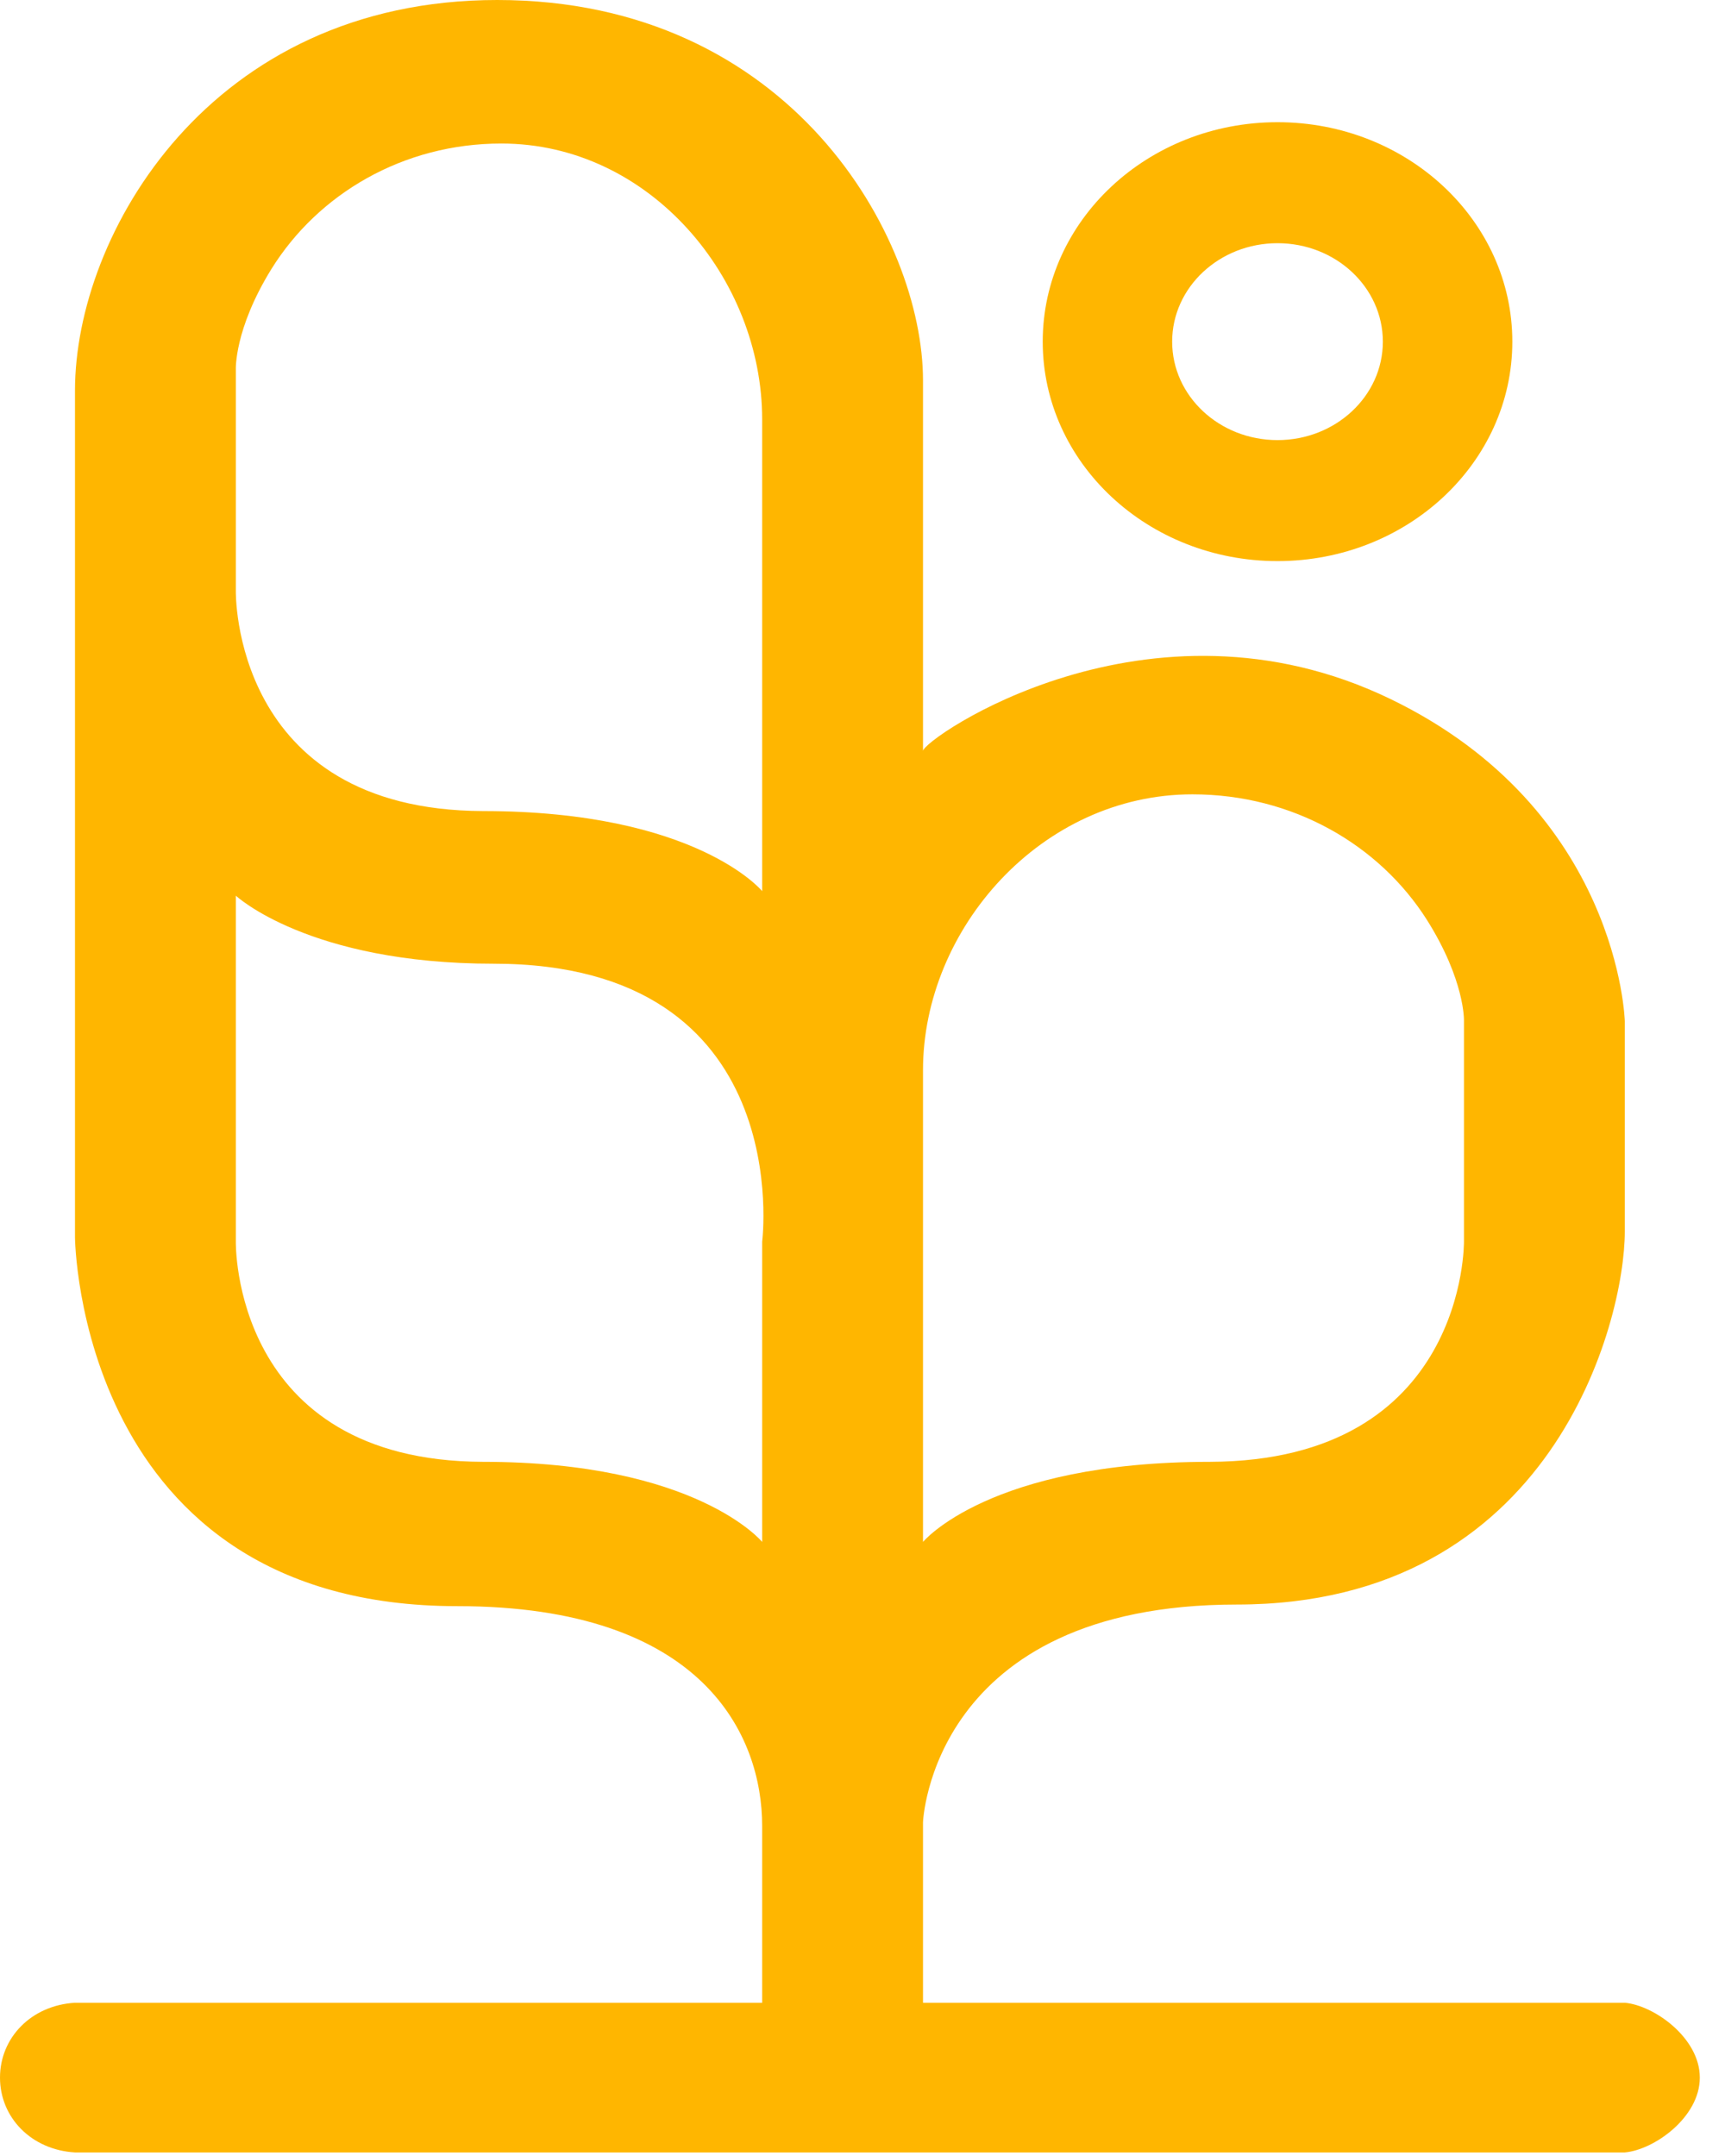 <svg width="80" height="100" viewBox="0 0 80 100" fill="none" xmlns="http://www.w3.org/2000/svg">
<path d="M59.247 5.668C53.233 5.668 48.358 10.226 48.358 15.847C48.358 21.468 53.233 26.025 59.247 26.025C65.26 26.025 70.137 21.469 70.137 15.847C70.137 10.226 65.26 5.668 59.247 5.668ZM59.247 20.413C56.549 20.413 54.361 18.368 54.361 15.847C54.361 13.325 56.55 11.28 59.247 11.28C61.945 11.28 64.132 13.325 64.132 15.847C64.132 18.368 61.945 20.413 59.247 20.413Z" fill="#FFB600"/>
<path d="M75.353 92.892V92.894H42.806V84.522C42.806 84.522 43.181 74.422 57.366 74.422C72.005 74.422 75.353 61.3 75.353 57.121C75.353 52.942 75.353 47.368 75.353 47.368C75.353 47.368 75.113 37.572 64.503 32.43C53.242 26.974 42.806 34.297 42.806 34.83C42.806 30.486 42.806 20.104 42.806 17.648C42.806 11.029 36.681 0 23.059 0C9.727 0 3.478 10.874 3.478 18.111C3.478 22.523 3.478 57.393 3.478 57.393C3.478 57.393 3.604 74.497 21.212 74.497C32.666 74.497 35.347 80.536 35.347 84.69C35.347 86.999 35.347 92.894 35.347 92.894H3.478V92.892C1.444 93.012 0 94.518 0 96.364C0 98.209 1.444 99.715 3.478 99.835H75.353C76.709 99.716 78.832 98.21 78.832 96.364C78.832 94.519 76.709 93.013 75.353 92.892ZM10.937 17.147C10.937 17.147 10.852 15.287 12.584 12.483C14.748 8.997 18.691 6.657 23.249 6.657C30.121 6.657 35.347 12.903 35.347 19.454C35.347 19.145 35.347 19.769 35.347 19.454V41.333C35.347 41.333 32.307 37.619 22.396 37.619C10.721 37.578 10.937 27.401 10.937 27.401V17.147ZM35.347 57.586V71.518C35.347 71.518 32.307 67.803 22.396 67.803C10.721 67.763 10.937 57.586 10.937 57.586V41.543C10.937 41.543 14.308 44.699 22.895 44.699C36.992 44.699 35.347 57.586 35.347 57.586ZM42.806 49.639C42.806 43.088 48.293 36.843 55.302 36.843C59.952 36.843 63.968 39.182 66.177 42.668C67.943 45.473 67.894 47.333 67.894 47.333V57.586C67.894 57.586 68.019 67.763 56.11 67.803C45.869 67.803 42.806 71.518 42.806 71.518V57.586V49.639C42.806 49.954 42.806 49.331 42.806 49.639Z" fill="#FFB600"/>
</svg>
